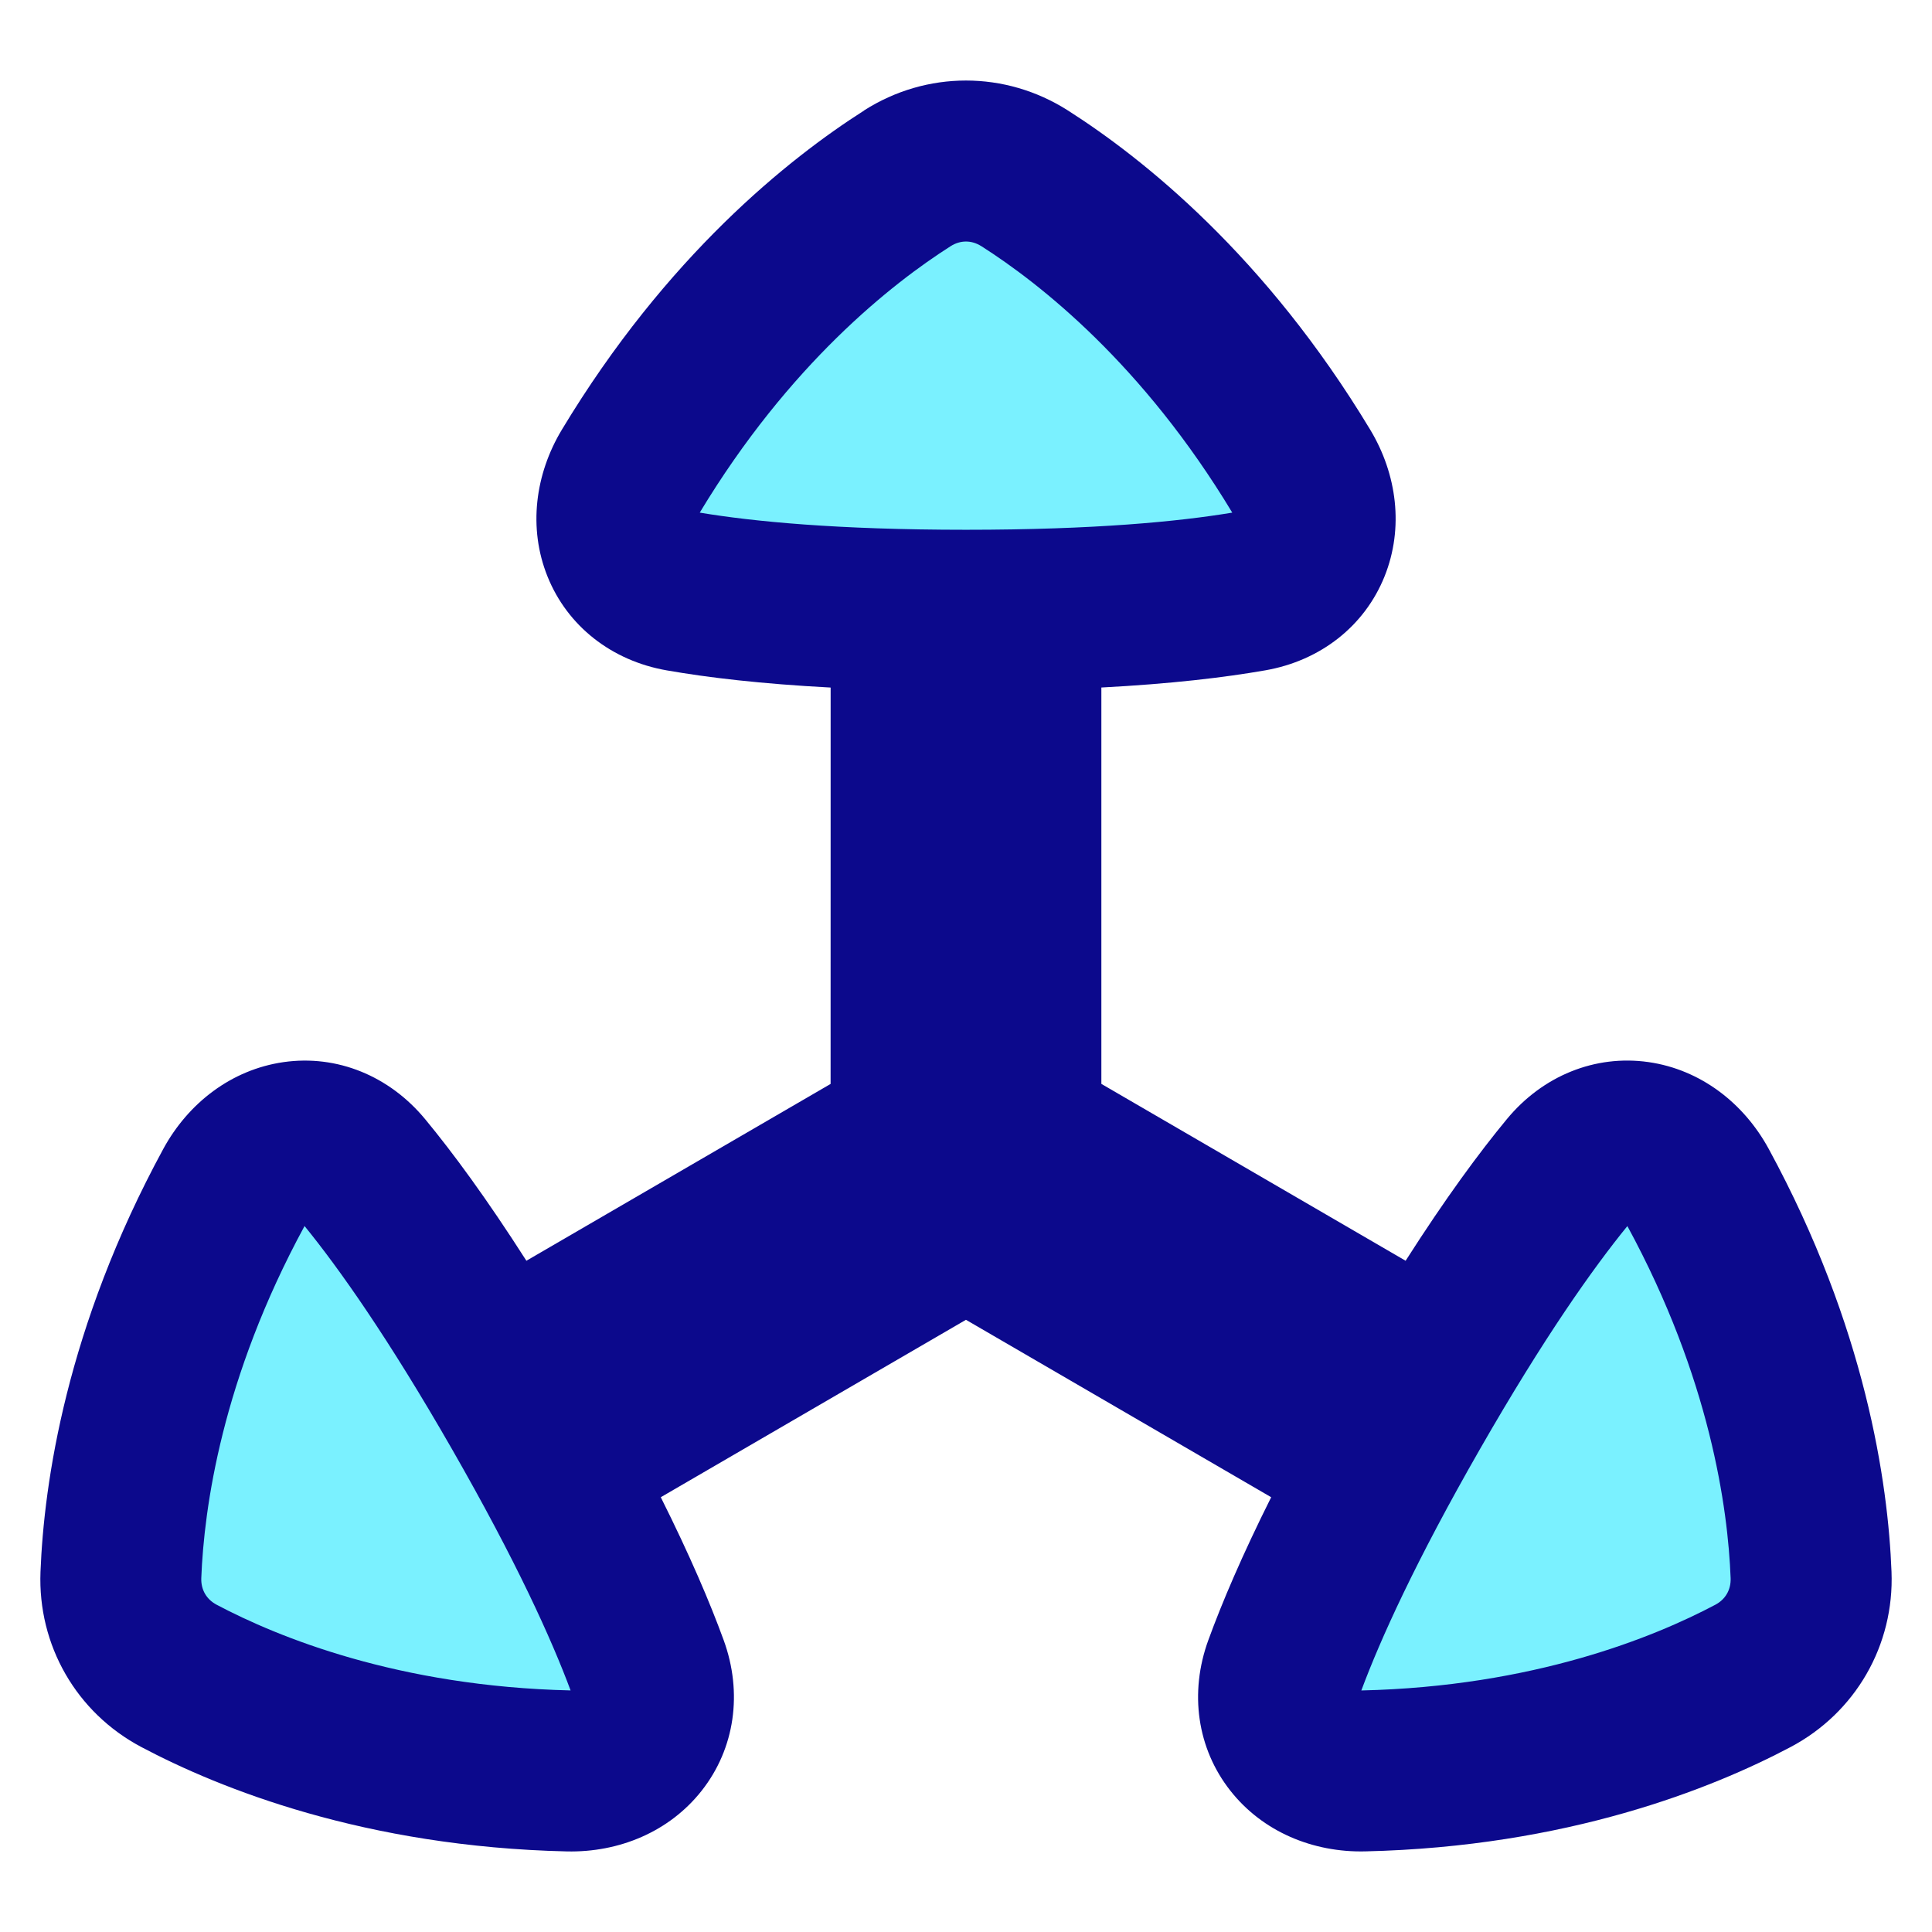 <svg xmlns="http://www.w3.org/2000/svg" fill="none" viewBox="0 0 48 48" id="3d-Coordinate-Axis--Streamline-Plump">
  <desc>
    3d Coordinate Axis Streamline Icon: https://streamlinehq.com
  </desc>
  <g id="3d-coordinate-axis">
    <path id="Union" fill="#7af1ff" fill-rule="evenodd" d="M16.906 14.683c-1.456 -0.255 -1.999 -1.71 -1.236 -2.977 2.412 -4.004 5.211 -6.218 6.872 -7.277 0.899 -0.573 2.015 -0.573 2.915 0 1.661 1.059 4.46 3.273 6.872 7.277 0.763 1.266 0.22 2.722 -1.236 2.977 -1.456 0.255 -3.703 0.479 -7.093 0.479 -3.391 0 -5.637 -0.225 -7.094 -0.479Zm-0.806 26.748c0.509 1.395 -0.486 2.6 -1.971 2.566 -4.649 -0.107 -7.948 -1.443 -9.682 -2.361 -0.934 -0.494 -1.484 -1.452 -1.443 -2.508 0.076 -1.969 0.574 -5.517 2.809 -9.628 0.712 -1.311 2.257 -1.57 3.208 -0.42 0.946 1.144 2.258 2.986 3.945 5.928 1.695 2.956 2.625 5.027 3.134 6.424Zm17.771 2.566c-1.485 0.034 -2.48 -1.17 -1.971 -2.566 0.509 -1.397 1.439 -3.468 3.134 -6.424 1.687 -2.942 2.998 -4.784 3.945 -5.928 0.951 -1.15 2.495 -0.89 3.208 0.42 2.235 4.111 2.733 7.66 2.809 9.628 0.041 1.056 -0.51 2.014 -1.444 2.508 -1.734 0.918 -5.033 2.254 -9.682 2.361Z" clip-rule="evenodd" stroke-width="1"></path>
    <path id="Union_2" fill="#0c098c" fill-rule="evenodd" d="M21.467 2.744c1.555 -0.991 3.509 -0.991 5.064 0l-1.065 1.672 1.065 -1.672c1.869 1.191 4.91 3.614 7.511 7.931 0.666 1.105 0.84 2.441 0.357 3.645 -0.496 1.235 -1.594 2.095 -2.962 2.334 -1.017 0.178 -2.346 0.336 -4.074 0.427v9.848l7.559 4.394c0.99 -1.551 1.827 -2.686 2.515 -3.518 0.89 -1.077 2.191 -1.607 3.518 -1.418 1.293 0.185 2.368 1.016 2.989 2.158 2.41 4.433 2.965 8.295 3.05 10.506 0.071 1.822 -0.892 3.498 -2.506 4.353 -1.951 1.033 -5.553 2.478 -10.571 2.593 -1.296 0.03 -2.547 -0.487 -3.351 -1.51 -0.825 -1.048 -1.022 -2.433 -0.545 -3.74 0.339 -0.929 0.835 -2.097 1.561 -3.549l-7.583 -4.408 -7.582 4.408c0.726 1.452 1.223 2.62 1.562 3.55 0.477 1.308 0.28 2.692 -0.545 3.74 -0.804 1.022 -2.054 1.539 -3.351 1.51 -5.018 -0.115 -8.62 -1.56 -10.571 -2.593 -1.615 -0.855 -2.577 -2.531 -2.506 -4.353 0.086 -2.211 0.641 -6.073 3.05 -10.506 0.621 -1.142 1.695 -1.972 2.989 -2.158 1.327 -0.19 2.627 0.341 3.518 1.418 0.688 0.832 1.524 1.967 2.515 3.517l7.558 -4.393 0.001 -9.848c-1.728 -0.091 -3.056 -0.249 -4.073 -0.427 -1.368 -0.239 -2.466 -1.099 -2.962 -2.334 -0.483 -1.203 -0.308 -2.54 0.357 -3.645 2.601 -4.318 5.642 -6.741 7.511 -7.931Zm2.915 3.373c-0.244 -0.155 -0.521 -0.155 -0.765 0 -1.454 0.926 -4.009 2.931 -6.232 6.619 1.324 0.221 3.418 0.426 6.615 0.426 3.197 0 5.291 -0.205 6.615 -0.426 -2.223 -3.689 -4.779 -5.693 -6.232 -6.619ZM7.566 30.461c-2.058 3.788 -2.498 7.02 -2.565 8.745 -0.011 0.289 0.128 0.529 0.381 0.663l-0.936 1.768 0.936 -1.768c1.517 0.803 4.513 2.031 8.792 2.129l0.002 0c-0.472 -1.267 -1.343 -3.2 -2.947 -5.996 -1.591 -2.774 -2.811 -4.495 -3.663 -5.542Zm32.866 0c-0.853 1.047 -2.073 2.768 -3.663 5.542 -1.603 2.796 -2.475 4.729 -2.947 5.996l0.002 0c4.279 -0.098 7.275 -1.326 8.792 -2.129 0.253 -0.134 0.392 -0.374 0.381 -0.663 -0.067 -1.725 -0.507 -4.958 -2.565 -8.745Z" clip-rule="evenodd" stroke-width="1"></path>
  </g>
</svg>